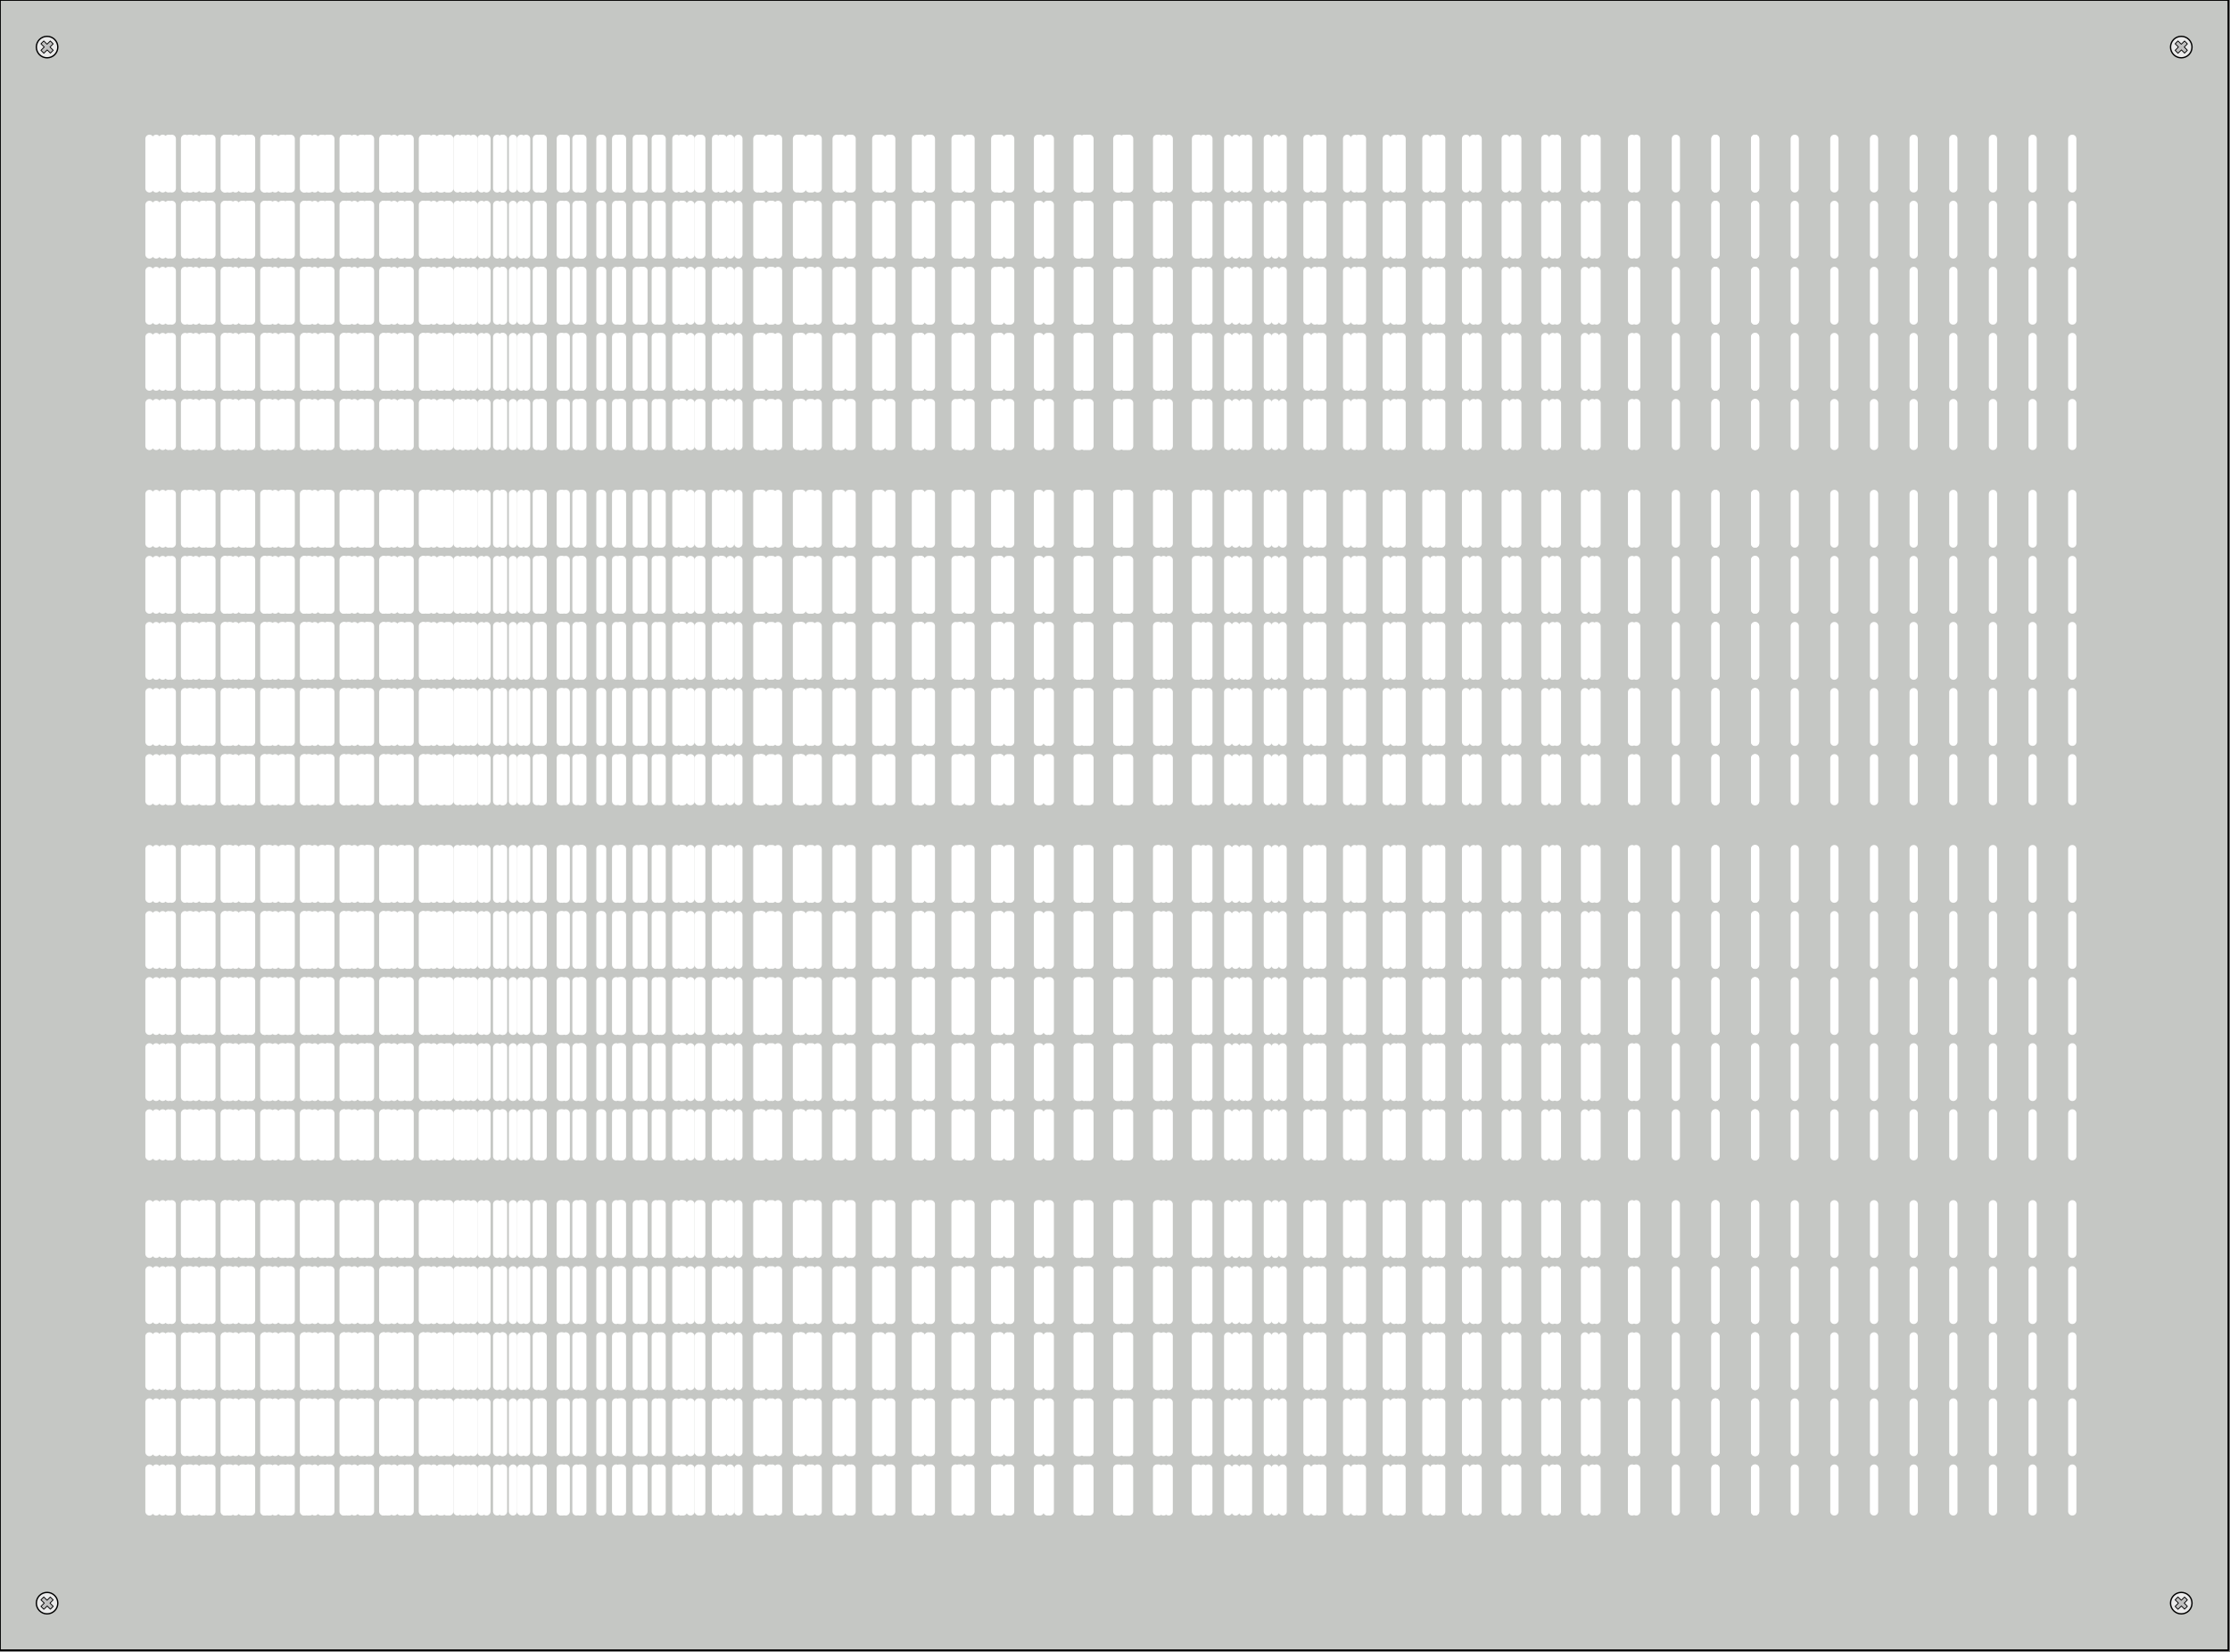 <svg id="svg2" height="1000" overflow="visible" viewBox="0 0 1350 1000" width="1350" xmlns="http://www.w3.org/2000/svg" xmlns:xlink="http://www.w3.org/1999/xlink"><rect x="0" y="0" width="1350" height="1000" fill="#808080" stroke="none"/><clipPath id="clipPath4204-2"><rect id="rect4206" clip-path="url(#clipPath4204-2)" height="582.857" rx="2.5" transform="translate(-8 -385.658)" width="934.286" x="-328.071" y="296.944"/></clipPath><clipPath id="clipPath4204-5"><rect id="rect4206-1" clip-path="url(#clipPath4204-5)" height="582.857" rx="2.5" transform="translate(-8 -385.658)" width="934.286" x="-328.071" y="296.944"/></clipPath><clipPath id="clipPath4204-79"><rect id="rect4206-16" clip-path="url(#clipPath4204-79)" height="582.857" rx="2.5" transform="translate(-8 -385.658)" width="934.286" x="-328.071" y="296.944"/></clipPath><g id="layer1" fill-rule="evenodd" stroke="#000" stroke-linecap="round" stroke-linejoin="round"><rect id="blindPanel" fill="#c5c7c4" height="999" width="1349"/><g id="screwLT"><circle id="path4176-6" cx="28.5" cy="28.5" fill="#ebebeb" r="6.5" stroke-width=".8"/><path id="path4192-7" d="m30.518 32.151l-1.96-1.936-2.009 2.008-1.766-1.758 2.002-1.993-2.008-1.977 1.739-1.718 1.962 1.972 1.974-1.944 1.715 1.741-1.905 1.929 1.961 1.958z" fill="#c0c0c0" stroke-width=".5"/></g><g id="screwRT"><circle id="circle4169" cx="1320.5" cy="28.5" fill="#ebebeb" r="6.5" stroke-width=".8"/><path id="path4171" d="m1322.5 32.151l-1.9-1.936-2.1 2.008-1.7-1.758 2-1.993-2-1.977 1.7-1.718 2 1.972 2-1.944 1.7 1.741-1.9 1.929 1.9 1.958z" fill="#c0c0c0" stroke-width=".5"/></g><g id="screwRB"><circle id="circle4177" cx="1320.5" cy="970.5" fill="#ebebeb" r="6.5" stroke-width=".8"/><path id="path4179" d="m1322.5 974.15l-1.9-1.93-2.1 2-1.7-1.75 2-2-2-1.97 1.7-1.72 2 1.97 2-1.94 1.7 1.74-1.9 1.93 1.9 1.95z" fill="#c0c0c0" stroke-width=".5"/></g><g id="screwLB"><circle id="circle4187" cx="28.5" cy="970.5" fill="#ebebeb" r="6.5" stroke-width=".8"/><path id="path4189" d="m30.518 974.15l-1.96-1.93-2.009 2-1.766-1.75 2.002-2-2.008-1.97 1.739-1.72 1.962 1.97 1.974-1.94 1.715 1.74-1.905 1.93 1.961 1.95z" fill="#c0c0c0" stroke-width=".5"/></g><path id="grid1350" d="m1038.5 84.03v185.94m24-185.94v185.94m0-185.94v185.94m24-185.94v185.94m24-185.94v185.94m24-185.94v185.94m24-185.94v185.94m24-185.94v185.94m24-185.94v185.94m24-185.94v185.94m24-185.94v185.94m-216 29.06v185.94m24-185.94v185.94m0-185.94v185.94m24-185.94v185.94m24-185.94v185.94m24-185.94v185.94m24-185.94v185.94m24-185.94v185.94m24-185.94v185.94m24-185.94v185.94m24-185.94v185.94m-216 29.06v185.94m24-185.94v185.94m0-185.94v185.94m24-185.94v185.94m24-185.94v185.94m24-185.94v185.94m24-185.94v185.94m24-185.94v185.94m24-185.94v185.94m24-185.94v185.94m24-185.94v185.94m-216 29.06v185.94m24-185.94v185.94m0-185.94v185.94m24-185.94v185.94m24-185.94v185.94m24-185.94v185.94m24-185.94v185.94m24-185.94v185.94m24-185.94v185.94m24-185.94v185.94m24-185.94v185.94m-511-830.94v185.94m24-185.94v185.94m0-185.94v185.94m24-185.94v185.94m24-185.94v185.94m24-185.94v185.94m24-185.94v185.94m24-185.94v185.94m24-185.94v185.94m24-185.94v185.94m24-185.94v185.94m-216 29.06v185.94m24-185.94v185.94m0-185.94v185.94m24-185.94v185.94m24-185.94v185.94m24-185.94v185.94m24-185.94v185.94m24-185.94v185.94m24-185.94v185.94m24-185.94v185.94m24-185.94v185.94m-216 29.06v185.94m24-185.94v185.94m0-185.94v185.94m24-185.94v185.94m24-185.94v185.94m24-185.94v185.94m24-185.94v185.94m24-185.94v185.94m24-185.94v185.94m24-185.94v185.94m24-185.94v185.94m-216 29.06v185.94m24-185.94v185.94m0-185.94v185.94m24-185.94v185.94m24-185.94v185.94m24-185.94v185.94m24-185.94v185.94m24-185.94v185.94m24-185.94v185.94m24-185.94v185.94m24-185.94v185.94m-570-830.94v185.94m24-185.94v185.94m0-185.94v185.94m24-185.94v185.94m24-185.94v185.94m24-185.94v185.94m24-185.94v185.94m24-185.94v185.94m24-185.94v185.94m24-185.94v185.94m24-185.94v185.94m-216 29.06v185.94m24-185.94v185.94m0-185.94v185.94m24-185.94v185.94m24-185.94v185.94m24-185.94v185.94m24-185.94v185.94m24-185.94v185.94m24-185.94v185.94m24-185.94v185.94m24-185.94v185.94m-216 29.06v185.94m24-185.94v185.94m0-185.94v185.94m24-185.94v185.94m24-185.94v185.94m24-185.94v185.94m24-185.94v185.94m24-185.94v185.94m24-185.94v185.94m24-185.94v185.94m24-185.94v185.94m-216 29.06v185.94m24-185.94v185.94m0-185.94v185.94m24-185.94v185.94m24-185.94v185.94m24-185.94v185.94m24-185.94v185.94m24-185.94v185.94m24-185.94v185.94m24-185.94v185.94m24-185.94v185.94m-511-830.94v185.94m24-185.94v185.94m0-185.94v185.94m24-185.94v185.94m24-185.94v185.94m24-185.94v185.94m24-185.94v185.94m24-185.94v185.94m24-185.94v185.94m24-185.94v185.94m24-185.94v185.94m-216 29.06v185.94m24-185.94v185.94m0-185.94v185.94m24-185.94v185.94m24-185.94v185.94m24-185.94v185.94m24-185.94v185.94m24-185.94v185.94m24-185.94v185.94m24-185.94v185.94m24-185.94v185.94m-216 29.06v185.94m24-185.94v185.94m0-185.94v185.94m24-185.94v185.94m24-185.94v185.94m24-185.94v185.94m24-185.94v185.94m24-185.94v185.94m24-185.94v185.94m24-185.94v185.94m24-185.94v185.94m-216 29.06v185.94m24-185.94v185.94m0-185.94v185.94m24-185.94v185.94m24-185.94v185.94m24-185.94v185.94m24-185.94v185.94m24-185.94v185.94m24-185.94v185.94m24-185.94v185.94m24-185.94v185.94" style="overflow:visible;fill:#00f;fill-rule:evenodd;stroke:#fff;stroke-width:5;stroke-linecap:round;stroke-dasharray:30 10"/><path id="grid1200" d="m1062.5 729.03v185.94m-24-185.94v185.94m-240-185.94v185.94m24-185.94v185.94m0-185.94v185.94m24-185.94v185.94m24-185.94v185.94m24-185.94v185.94m24-185.94v185.94m24-185.94v185.94m24-185.94v185.94m24-185.94v185.94m24-185.94v185.94m-259-185.94v185.94m-24-185.94v185.94m-24-185.94v185.94m-240-185.94v185.94m24-185.94v185.94m0-185.94v185.94m24-185.94v185.94m24-185.94v185.94m24-185.94v185.94m24-185.94v185.94m24-185.94v185.94m24-185.94v185.94m24-185.94v185.94m24-185.94v185.94m-259-185.94v185.94m-24-185.94v185.94m-24-185.94v185.94m-240-185.94v185.94m24-185.94v185.94m0-185.94v185.94m24-185.94v185.94m24-185.94v185.94m24-185.94v185.94m24-185.94v185.94m24-185.94v185.94m24-185.94v185.94m24-185.94v185.94m24-185.94v185.94m710-400.94v185.94m-24-185.94v185.94m-240-185.94v185.94m24-185.94v185.94m0-185.94v185.94m24-185.94v185.94m24-185.94v185.94m24-185.94v185.94m24-185.94v185.94m24-185.94v185.94m24-185.94v185.94m24-185.94v185.94m24-185.94v185.94m-259-185.94v185.94m-24-185.94v185.94m-24-185.94v185.94m-240-185.94v185.94m24-185.94v185.94m0-185.94v185.94m24-185.94v185.94m24-185.94v185.94m24-185.94v185.94m24-185.94v185.94m24-185.94v185.94m24-185.94v185.94m24-185.94v185.94m24-185.94v185.94m-259-185.94v185.94m-24-185.94v185.94m-24-185.94v185.94m-240-185.94v185.94m24-185.94v185.94m0-185.94v185.94m24-185.94v185.94m24-185.94v185.94m24-185.94v185.94m24-185.94v185.94m24-185.94v185.94m24-185.94v185.94m24-185.94v185.94m24-185.94v185.94m710-400.94v185.94m-24-185.94v185.94m-240-185.94v185.94m24-185.94v185.94m0-185.94v185.94m24-185.94v185.94m24-185.94v185.94m24-185.94v185.94m24-185.94v185.94m24-185.94v185.94m24-185.94v185.94m24-185.94v185.94m24-185.94v185.94m-259-185.94v185.94m-24-185.94v185.94m-24-185.94v185.94m-240-185.94v185.94m24-185.94v185.94m0-185.94v185.94m24-185.94v185.94m24-185.94v185.94m24-185.94v185.94m24-185.94v185.94m24-185.94v185.94m24-185.94v185.94m24-185.94v185.94m24-185.94v185.94m-259-185.94v185.94m-24-185.94v185.94m-24-185.94v185.94m-240-185.94v185.94m24-185.94v185.94m0-185.94v185.94m24-185.94v185.94m24-185.94v185.94m24-185.94v185.94m24-185.94v185.94m24-185.94v185.94m24-185.94v185.94m24-185.94v185.94m24-185.94v185.94m710-400.94v185.94m-24-185.94v185.94m-240-185.94v185.94m24-185.94v185.94m0-185.94v185.94m24-185.94v185.94m24-185.94v185.94m24-185.94v185.94m24-185.94v185.94m24-185.94v185.94m24-185.94v185.94m24-185.94v185.94m24-185.94v185.94m-259-185.94v185.94m-24-185.94v185.94m-24-185.94v185.94m-240-185.94v185.94m24-185.94v185.94m0-185.94v185.94m24-185.94v185.94m24-185.94v185.94m24-185.94v185.94m24-185.94v185.94m24-185.94v185.94m24-185.94v185.94m24-185.94v185.94m24-185.94v185.94m-259-185.94v185.94m-24-185.94v185.94m-24-185.94v185.94m-240-185.94v185.94m24-185.94v185.94m0-185.94v185.94m24-185.94v185.94m24-185.94v185.94m24-185.94v185.94m24-185.94v185.94m24-185.94v185.94m24-185.94v185.94m24-185.94v185.94m24-185.94v185.94" style="overflow:visible;fill:#00f;fill-rule:evenodd;stroke:#fff;stroke-width:5;stroke-linecap:round;stroke-dasharray:30 10"/><path id="grid1100" d="m988 729.03v185.94m-24-185.94v185.94m-240-185.94v185.94m24-185.94v185.94m0-185.94v185.94m24-185.94v185.94m24-185.94v185.94m24-185.94v185.94m24-185.94v185.94m24-185.94v185.94m24-185.94v185.94m24-185.94v185.94m24-185.94v185.94m-258-185.94v185.94m-24-185.94v185.94m-240-185.94v185.94m24-185.94v185.94m0-185.94v185.94m24-185.94v185.94m24-185.94v185.94m24-185.94v185.94m24-185.94v185.94m24-185.94v185.94m24-185.94v185.94m24-185.94v185.94m24-185.94v185.94m-258-185.94v185.94m-24-185.94v185.94m-240-185.94v185.94m24-185.94v185.94m0-185.94v185.94m24-185.94v185.94m24-185.94v185.94m24-185.94v185.94m24-185.94v185.94m24-185.94v185.94m24-185.94v185.94m24-185.94v185.94m24-185.94v185.94m660-400.94v185.94m-24-185.94v185.94m-240-185.94v185.94m24-185.94v185.94m0-185.94v185.94m24-185.94v185.94m24-185.94v185.94m24-185.94v185.94m24-185.94v185.94m24-185.94v185.94m24-185.94v185.94m24-185.94v185.94m24-185.94v185.94m-258-185.94v185.94m-24-185.94v185.94m-240-185.94v185.94m24-185.94v185.94m0-185.94v185.94m24-185.94v185.94m24-185.94v185.94m24-185.94v185.94m24-185.94v185.94m24-185.94v185.94m24-185.94v185.94m24-185.94v185.94m24-185.94v185.94m-258-185.94v185.94m-24-185.94v185.94m-240-185.94v185.94m24-185.94v185.94m0-185.94v185.94m24-185.94v185.94m24-185.94v185.94m24-185.94v185.94m24-185.94v185.94m24-185.94v185.94m24-185.94v185.94m24-185.94v185.94m24-185.94v185.94m660-400.94v185.94m-24-185.94v185.94m-240-185.94v185.94m24-185.94v185.94m0-185.94v185.94m24-185.94v185.94m24-185.94v185.94m24-185.94v185.94m24-185.94v185.94m24-185.94v185.94m24-185.94v185.94m24-185.94v185.94m24-185.94v185.94m-258-185.94v185.94m-24-185.94v185.94m-240-185.94v185.94m24-185.94v185.94m0-185.94v185.94m24-185.94v185.94m24-185.94v185.94m24-185.94v185.94m24-185.94v185.94m24-185.94v185.94m24-185.94v185.94m24-185.94v185.94m24-185.94v185.94m-258-185.94v185.94m-24-185.94v185.94m-240-185.94v185.94m24-185.94v185.94m0-185.94v185.94m24-185.94v185.94m24-185.94v185.94m24-185.94v185.94m24-185.94v185.94m24-185.94v185.94m24-185.94v185.94m24-185.94v185.94m24-185.94v185.94m660-400.94v185.94m-24-185.94v185.94m-240-185.94v185.94m24-185.94v185.94m0-185.94v185.94m24-185.94v185.94m24-185.94v185.94m24-185.94v185.94m24-185.94v185.94m24-185.94v185.94m24-185.94v185.94m24-185.94v185.94m24-185.94v185.94m-258-185.94v185.94m-24-185.94v185.94m-240-185.94v185.94m24-185.94v185.94m0-185.94v185.94m24-185.94v185.94m24-185.94v185.94m24-185.94v185.94m24-185.94v185.94m24-185.94v185.94m24-185.94v185.94m24-185.94v185.94m24-185.94v185.94m-258-185.94v185.94m-24-185.94v185.94m-240-185.94v185.94m24-185.94v185.94m0-185.94v185.94m24-185.94v185.94m24-185.94v185.94m24-185.94v185.94m24-185.94v185.94m24-185.94v185.94m24-185.94v185.94m24-185.94v185.94m24-185.94v185.94" style="overflow:visible;fill:#00f;fill-rule:evenodd;stroke:#fff;stroke-width:5;stroke-linecap:round;stroke-dasharray:30 10"/><path id="grid1000" d="m385.5 729.027v185.94m0-400.94v185.94m0-400.94v185.94m24-400.934v185.94m-67-185.94v185.94m-24-185.94v185.94m-24-185.94v185.94m-24-185.94v185.94m-24-185.94v185.94m-24-185.94v185.94m-24-185.94v185.94m-24-185.94v185.94m-24-185.94v185.94m0-185.94v185.94m-24-185.94v185.94m259-185.94v185.94m48-185.94v185.94m246.9-185.94v185.94m-24-185.94v185.94m-53.9-185.94v185.94m-24-185.94v185.94m-24-185.94v185.94m-24-185.94v185.94m-24-185.94v185.94m-24-185.94v185.94m0-185.94v185.94m-24-185.94v185.94m245.9-185.94v185.94m24-185.94v185.94m24-185.94v185.94m120.1-185.94v185.94m-24-185.94v185.94m-24-185.94v185.94m-24-185.94v185.94m0-185.94v185.94m-24-185.94v185.94m-434 29.054v185.94m-24-185.94v185.94m-24-185.94v185.94m-24-185.94v185.94m-24-185.94v185.94m-24-185.94v185.94m-24-185.94v185.94m-24-185.94v185.94m-24-185.94v185.94m0-185.94v185.94m-24-185.94v185.94m283-185.94v185.94m24-185.94v185.94m246.9-185.94v185.94m-24-185.94v185.94m-53.9-185.94v185.94m-24-185.94v185.94m-24-185.94v185.94m-24-185.94v185.94m-24-185.94v185.94m-24-185.94v185.94m0-185.94v185.94m-24-185.94v185.94m245.9-185.94v185.94m24-185.94v185.94m24-185.94v185.94m120.1-185.94v185.94m-24-185.94v185.94m-24-185.94v185.94m-24-185.94v185.94m0-185.94v185.94m-24-185.94v185.94m-434 29.06v185.94m-24-185.94v185.94m-24-185.94v185.94m-24-185.94v185.94m-24-185.94v185.94m-24-185.94v185.94m-24-185.94v185.94m-24-185.94v185.94m-24-185.94v185.94m0-185.94v185.94m-24-185.94v185.94m283-185.94v185.94m24-185.94v185.94m246.9-185.94v185.94m-24-185.94v185.94m-53.9-185.94v185.94m-24-185.94v185.94m-24-185.94v185.94m-24-185.94v185.94m-24-185.94v185.94m-24-185.94v185.94m0-185.94v185.94m-24-185.94v185.94m245.9-185.94v185.94m24-185.94v185.94m24-185.94v185.94m120.1-185.94v185.94m-24-185.94v185.94m-24-185.94v185.94m-24-185.94v185.94m0-185.94v185.94m-24-185.94v185.94m-434 29.06v185.94m-24-185.94v185.94m-24-185.94v185.94m-24-185.94v185.94m-24-185.94v185.94m-24-185.94v185.94m-24-185.94v185.94m-24-185.94v185.94m-24-185.94v185.94m0-185.94v185.94m-24-185.94v185.94m283-185.94v185.94m24-185.94v185.94m246.9-185.94v185.94m-24-185.94v185.94m-53.9-185.94v185.94m-24-185.94v185.94m-24-185.94v185.94m-24-185.94v185.94m-24-185.94v185.94m-24-185.94v185.94m0-185.94v185.94m-24-185.94v185.94m245.9-185.94v185.94m24-185.94v185.94m24-185.94v185.94m120.1-185.94v185.94m-24-185.94v185.94m-24-185.94v185.94m-24-185.94v185.94m0-185.94v185.94m-24-185.94v185.94" style="overflow:visible;fill:#00f;fill-rule:evenodd;stroke:#fff;stroke-width:5;stroke-linecap:round;stroke-dasharray:30 10"/><path id="grid850" d="m557.5 729.027v185.94m24-185.94v185.94m0-185.94v185.94m24-185.94v185.94m24-185.94v185.94m24-185.94v185.94m24-185.94v185.94m24-185.94v185.94m24-185.94v185.94m-385-185.94v185.94m24-185.94v185.94m0-185.94v185.94m24-185.94v185.94m24-185.94v185.94m24-185.94v185.94m24-185.94v185.94m24-185.94v185.94m24-185.94v185.94m-385-185.94v185.94m24-185.94v185.94m0-185.94v185.94m24-185.94v185.94m24-185.94v185.94m24-185.94v185.94m24-185.94v185.94m24-185.94v185.94m24-185.94v185.94m266-400.94v185.94m24-185.94v185.94m0-185.94v185.94m24-185.94v185.94m24-185.94v185.94m24-185.94v185.94m24-185.94v185.94m24-185.94v185.94m24-185.94v185.94m-385-185.94v185.94m24-185.94v185.94m0-185.94v185.94m24-185.94v185.94m24-185.94v185.94m24-185.94v185.94m24-185.94v185.94m24-185.94v185.94m24-185.94v185.94m-385-185.94v185.94m24-185.94v185.94m0-185.94v185.94m24-185.94v185.94m24-185.94v185.94m24-185.94v185.94m24-185.94v185.94m24-185.94v185.94m24-185.94v185.94m266-400.94v185.94m24-185.94v185.94m0-185.94v185.94m24-185.94v185.94m24-185.94v185.94m24-185.94v185.94m24-185.94v185.94m24-185.94v185.94m24-185.94v185.94m-385-185.94v185.94m24-185.94v185.94m0-185.94v185.94m24-185.94v185.94m24-185.94v185.94m24-185.94v185.94m24-185.94v185.94m24-185.94v185.94m24-185.94v185.94m-385-185.94v185.94m24-185.94v185.94m0-185.94v185.94m24-185.94v185.94m24-185.94v185.94m24-185.94v185.94m24-185.94v185.94m24-185.94v185.94m24-185.94v185.94m266-400.934v185.94m24-185.94v185.94m0-185.94v185.94m24-185.94v185.94m24-185.94v185.94m24-185.94v185.94m24-185.94v185.94m24-185.94v185.94m24-185.94v185.94m-385-185.94v185.94m24-185.94v185.94m0-185.94v185.94m24-185.94v185.94m24-185.94v185.94m24-185.94v185.94m24-185.94v185.94m24-185.94v185.94m24-185.94v185.94m-385-185.94v185.94m24-185.94v185.94m0-185.94v185.94m24-185.94v185.94m24-185.94v185.94m24-185.94v185.94m24-185.94v185.94m24-185.94v185.94m24-185.94v185.94" style="overflow:visible;fill:#00f;stroke:#fff;stroke-width:5;stroke-linecap:round;stroke-dasharray:30 10"/><path id="grid800" d="m339.5 729.027v185.94m0-400.94v185.94m0-400.94v185.94m24-400.934v185.94m-48-185.94v185.94m-49-185.94v185.94m-24-185.94v185.94m-24-185.94v185.94m-24-185.94v185.94m-24-185.94v185.94m-24-185.94v185.94m-24-185.94v185.94m0-185.94v185.94m-24-185.94v185.94m241-185.94v185.94m48-185.94v185.94m216.9-185.94v185.94m-24-185.94v185.94m-23.9-185.94v185.94m-24-185.94v185.94m-48-185.94v185.94m-24-185.94v185.94m-24-185.94v185.94m0-185.94v185.94m-24-185.94v185.94m215.9-185.94v185.94m24-185.94v185.94m24-185.94v185.94m24.1-185.94v185.94m-385 29.054v185.94m-49-185.94v185.94m-24-185.94v185.94m-24-185.94v185.94m-24-185.94v185.94m-24-185.94v185.94m-24-185.94v185.94m-24-185.94v185.94m0-185.94v185.94m-24-185.94v185.94m265-185.94v185.94m24-185.94v185.94m216.9-185.94v185.94m-24-185.94v185.94m-23.9-185.94v185.94m-24-185.94v185.94m-48-185.94v185.94m-24-185.94v185.94m-24-185.94v185.94m0-185.94v185.94m-24-185.94v185.94m215.9-185.94v185.94m24-185.94v185.94m24-185.94v185.94m24.1-185.94v185.94m-385 29.06v185.94m-49-185.94v185.94m-24-185.94v185.94m-24-185.94v185.94m-24-185.94v185.94m-24-185.94v185.94m-24-185.94v185.94m-24-185.94v185.94m0-185.94v185.94m-24-185.94v185.94m265-185.94v185.94m24-185.94v185.94m216.9-185.94v185.94m-24-185.94v185.94m-23.9-185.94v185.94m-24-185.94v185.94m-48-185.94v185.94m-24-185.94v185.94m-24-185.94v185.94m0-185.94v185.94m-24-185.94v185.94m215.9-185.94v185.94m24-185.94v185.94m24-185.94v185.94m24.1-185.94v185.94m-385 29.06v185.94m-49-185.94v185.94m-24-185.94v185.94m-24-185.94v185.94m-24-185.94v185.94m-24-185.94v185.94m-24-185.94v185.94m-24-185.94v185.94m0-185.94v185.94m-24-185.94v185.94m265-185.94v185.94m24-185.94v185.94m216.9-185.94v185.94m-24-185.94v185.94m-23.9-185.94v185.94m-24-185.94v185.94m-48-185.94v185.94m-24-185.94v185.94m-24-185.94v185.94m0-185.94v185.94m-24-185.94v185.94m215.9-185.94v185.94m24-185.94v185.94m24-185.94v185.94m24.1-185.94v185.94" style="overflow:visible;fill:#00f;stroke:#fff;stroke-width:5;stroke-linecap:round;stroke-dasharray:30 10"/><path id="grid600" d="m495 84.033v185.94m-24-185.94v185.94m-24-185.94v185.94m-24-185.94v185.94m-24-185.94v185.94m-24-185.94v185.94m-24-185.94v185.94m0-185.94v185.94m-24-185.94v185.94m168 29.054v185.94m-24-185.94v185.94m-24-185.94v185.94m-24-185.94v185.94m-24-185.94v185.94m-24-185.94v185.94m-24-185.94v185.94m0-185.94v185.94m-24-185.94v185.94m168 29.06v185.94m-24-185.94v185.94m-24-185.94v185.94m-24-185.94v185.94m-24-185.94v185.94m-24-185.94v185.94m-24-185.94v185.94m0-185.94v185.94m-24-185.94v185.94m168 29.06v185.94m-24-185.94v185.94m-24-185.94v185.94m-24-185.94v185.94m-24-185.94v185.94m-24-185.94v185.94m-24-185.94v185.94m0-185.94v185.94m-24-185.94v185.94m-55-830.934v185.94m-24-185.94v185.94m-24-185.94v185.94m-24-185.94v185.94m-24-185.94v185.94m-24-185.94v185.94m-24-185.94v185.94m0-185.94v185.94m-24-185.94v185.94m168 29.054v185.94m-24-185.94v185.94m-24-185.94v185.94m-24-185.94v185.94m-24-185.94v185.94m-24-185.94v185.94m-24-185.94v185.94m0-185.94v185.94m-24-185.94v185.94m168 29.06v185.94m-24-185.94v185.94m-24-185.94v185.94m-24-185.94v185.94m-24-185.94v185.94m-24-185.94v185.94m-24-185.94v185.94m0-185.94v185.94m-24-185.94v185.94m168 29.06v185.94m-24-185.94v185.94m-24-185.94v185.94m-24-185.94v185.94m-24-185.94v185.94m-24-185.94v185.94m-24-185.94v185.94m0-185.94v185.94m-24-185.94v185.94" style="overflow:visible;fill:#fff;stroke:#fff;stroke-width:5;stroke-linecap:round;stroke-dasharray:30 10"/><path id="grid500" d="m397 84.033v185.94m-24-185.94v185.94m-24-185.94v185.94m-24-185.94v185.94m-24-185.94v185.94m0-185.94v185.94m-24-185.94v185.94m120 29.054v185.94m-24-185.94v185.94m-24-185.94v185.94m-24-185.94v185.94m-24-185.94v185.94m0-185.94v185.94m-24-185.94v185.94m120 29.06v185.94m-24-185.94v185.94m-24-185.94v185.94m-24-185.94v185.94m-24-185.94v185.94m0-185.94v185.94m-24-185.94v185.94m120 29.06v185.94m-24-185.94v185.94m-24-185.94v185.94m-24-185.94v185.94m-24-185.94v185.94m0-185.94v185.94m-24-185.94v185.94m-55-830.934v185.94m-24-185.94v185.94m-24-185.94v185.94m-24-185.94v185.94m-24-185.94v185.94m0-185.94v185.94m-24-185.94v185.94m120 29.054v185.94m-24-185.94v185.94m-24-185.94v185.94m-24-185.94v185.94m-24-185.94v185.94m0-185.94v185.94m-24-185.94v185.94m120 29.06v185.94m-24-185.94v185.94m-24-185.94v185.94m-24-185.94v185.94m-24-185.94v185.94m0-185.94v185.94m-24-185.94v185.94m120 29.06v185.94m-24-185.94v185.94m-24-185.94v185.94m-24-185.94v185.94m-24-185.94v185.94m0-185.94v185.94m-24-185.94v185.94" style="overflow:visible;fill:#fff;stroke:#fff;stroke-width:5;stroke-linecap:round;stroke-dasharray:30 10"/><path id="grid400" d="m283.5 84.033v185.94m-24-185.94v185.94m-24-185.94v185.94m-24-185.94v185.94m-24-185.94v185.94m-24-185.94v185.94m-24-185.94v185.94m0-185.94v185.94m-24-185.94v185.94m168 29.054v185.94m-24-185.94v185.94m-24-185.94v185.94m-24-185.94v185.94m-24-185.94v185.94m-24-185.94v185.94m-24-185.94v185.94m0-185.94v185.94m-24-185.94v185.94m168 29.06v185.94m-24-185.94v185.94m-24-185.94v185.94m-24-185.94v185.94m-24-185.94v185.94m-24-185.94v185.94m-24-185.94v185.94m0-185.94v185.94m-24-185.94v185.94m168 29.06v185.94m-24-185.94v185.94m-24-185.94v185.94m-24-185.94v185.94m-24-185.94v185.94m-24-185.94v185.94m-24-185.94v185.94m0-185.94v185.94m-24-185.94v185.94" style="overflow:visible;fill:#fff;stroke:#fff;stroke-width:5;stroke-linecap:round;stroke-dasharray:30 10"/><path id="grid350" d="m258.5 84.033v185.94m-24-185.94v185.94m-24-185.94v185.94m-24-185.94v185.94m-24-185.94v185.94m-24-185.94v185.94m-24-185.94v185.94m0-185.94v185.94m-24-185.94v185.94m168 29.054v185.94m-24-185.94v185.94m-24-185.94v185.94m-24-185.94v185.94m-24-185.94v185.94m-24-185.94v185.94m-24-185.94v185.94m0-185.94v185.94m-24-185.94v185.94m168 29.06v185.94m-24-185.94v185.94m-24-185.94v185.94m-24-185.94v185.94m-24-185.94v185.94m-24-185.94v185.94m-24-185.94v185.94m0-185.94v185.94m-24-185.94v185.94m168 29.06v185.94m-24-185.94v185.94m-24-185.94v185.94m-24-185.94v185.94m-24-185.94v185.94m-24-185.94v185.94m-24-185.94v185.94m0-185.94v185.94m-24-185.94v185.94" style="overflow:visible;fill:#fff;stroke:#fff;stroke-width:5;stroke-linecap:round;stroke-dasharray:30 10"/></g></svg>
